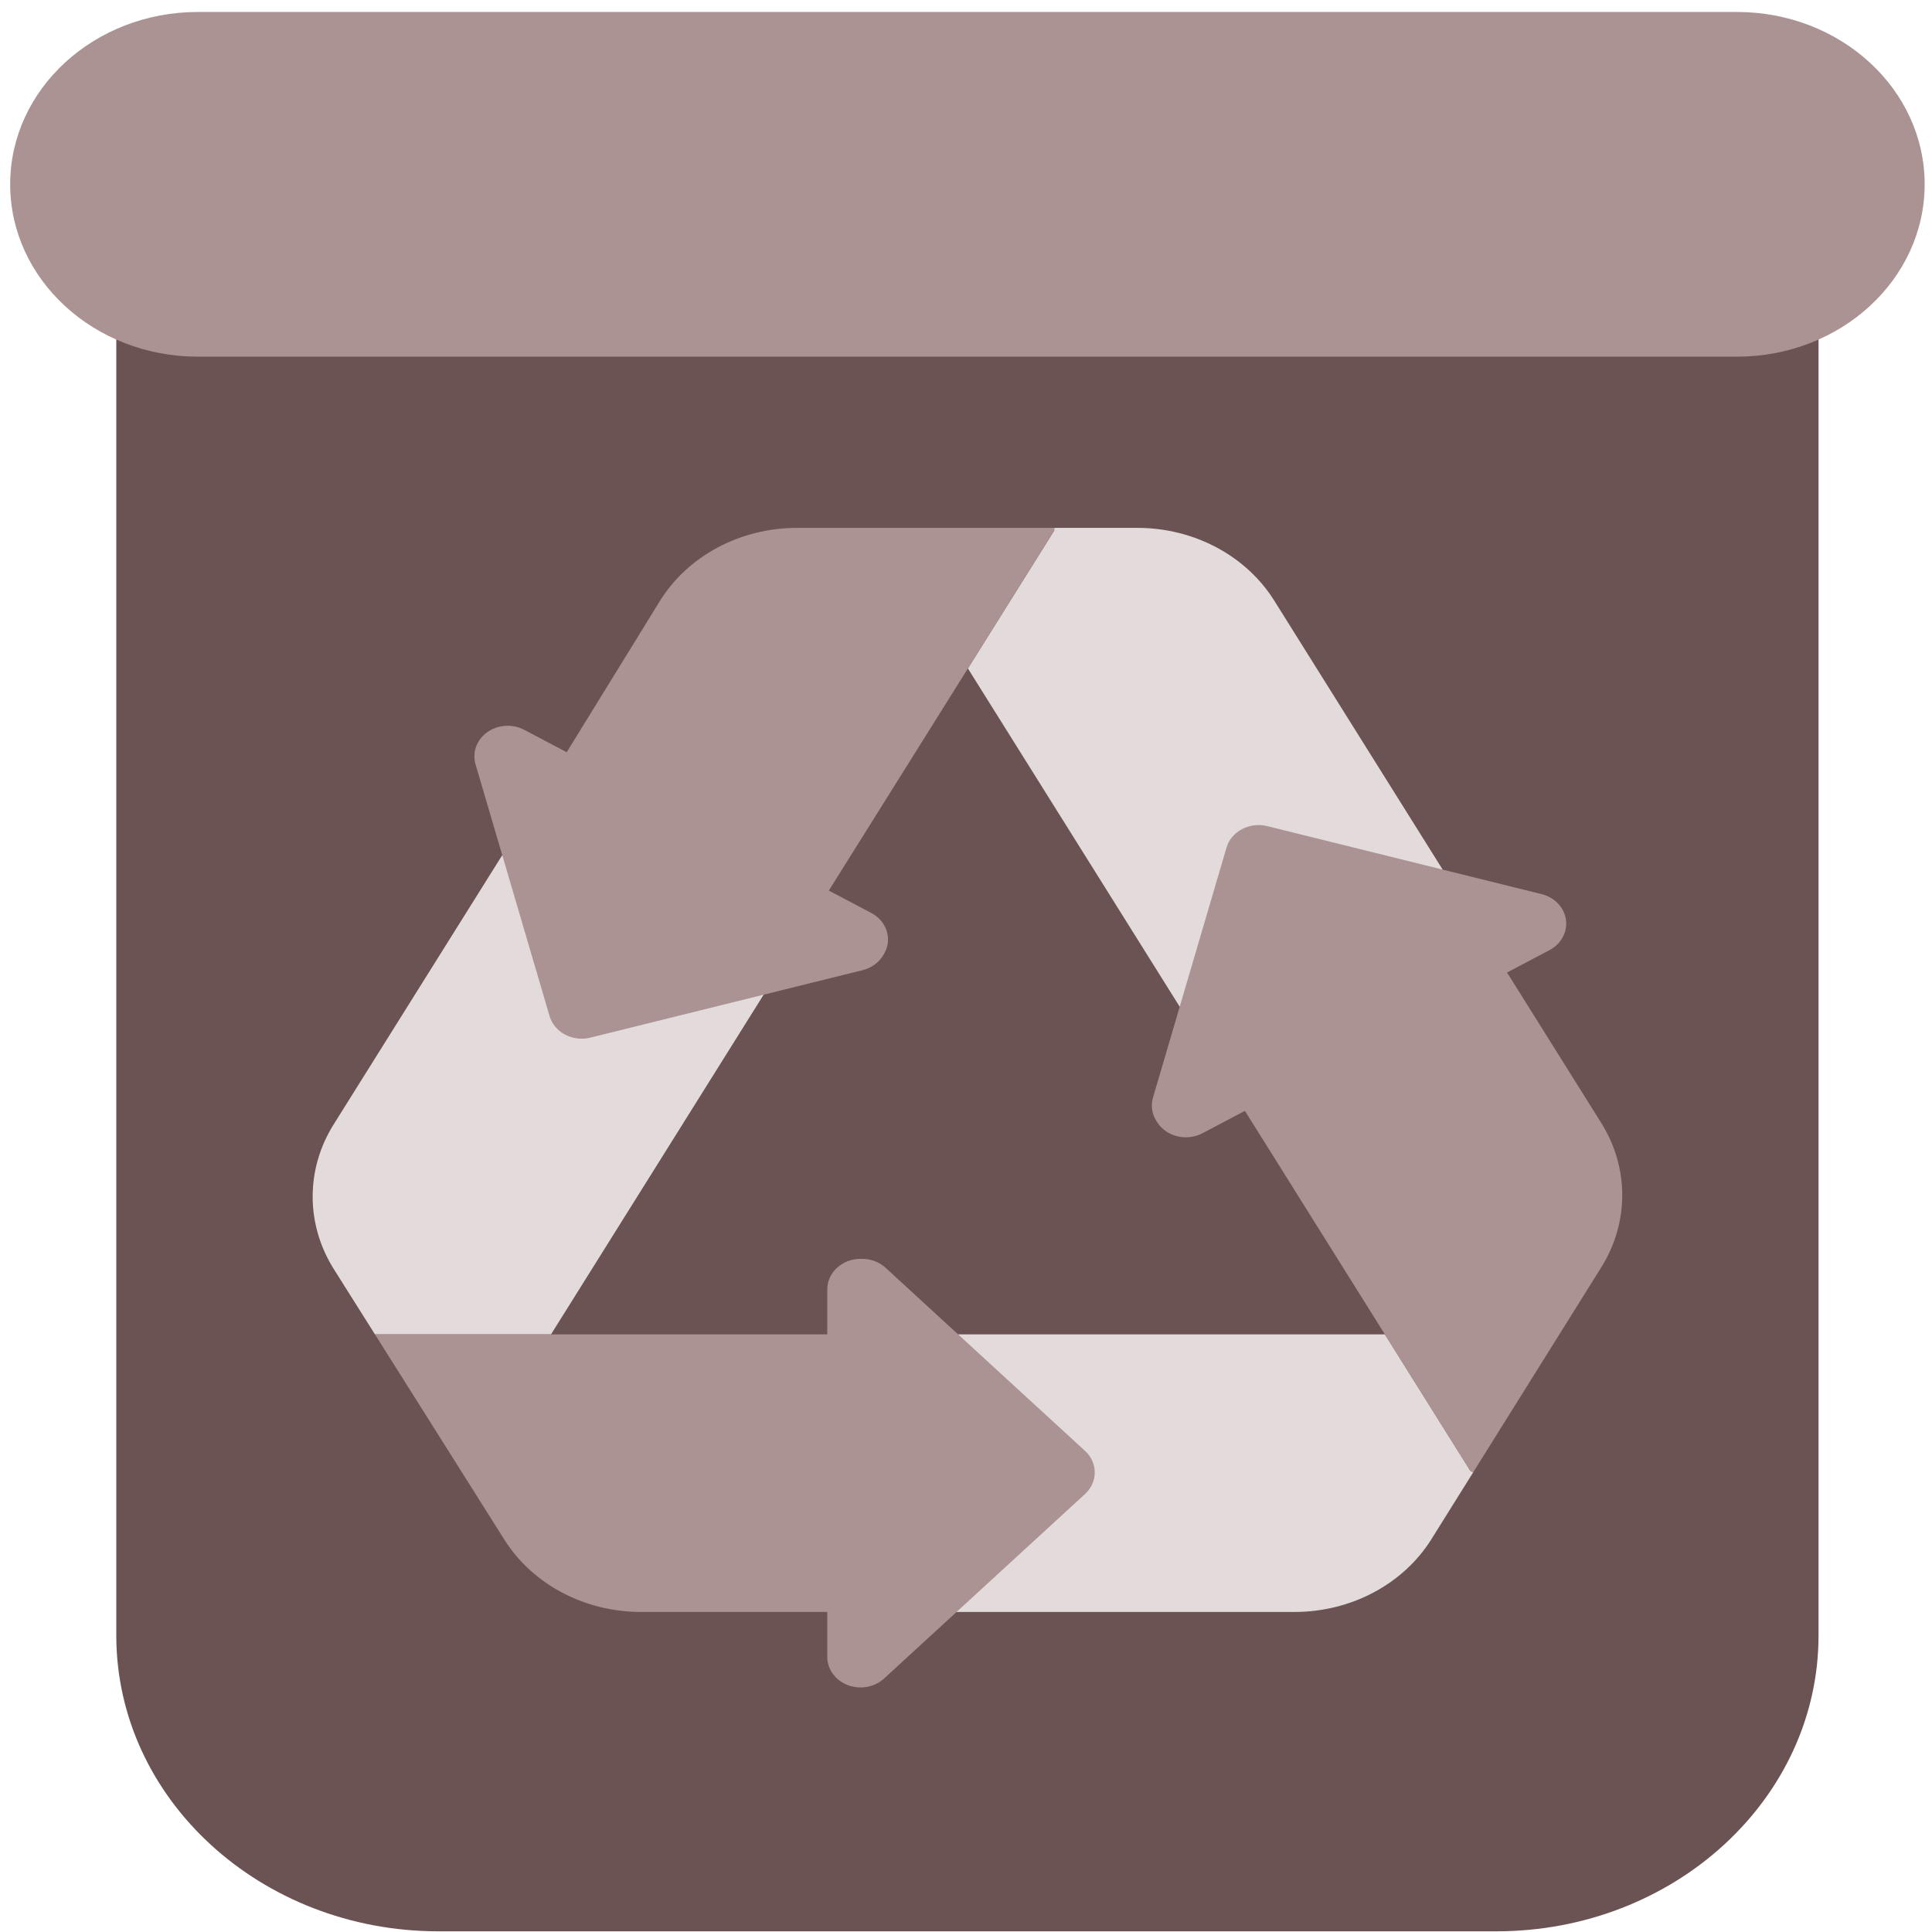 <?xml version="1.0" encoding="UTF-8" standalone="no"?>
<!-- Generator: Adobe Illustrator 19.0.0, SVG Export Plug-In . SVG Version: 6.00 Build 0)  -->

<svg
   xmlns:dc="http://purl.org/dc/elements/1.1/"
   xmlns:cc="http://creativecommons.org/ns#"
   xmlns:rdf="http://www.w3.org/1999/02/22-rdf-syntax-ns#"
   xmlns:svg="http://www.w3.org/2000/svg"
   xmlns="http://www.w3.org/2000/svg"
   xmlns:sodipodi="http://sodipodi.sourceforge.net/DTD/sodipodi-0.dtd"
   xmlns:inkscape="http://www.inkscape.org/namespaces/inkscape"
   version="1.1"
   id="Layer_1"
   x="0px"
   y="0px"
   viewBox="0 0 358.028 358.028"
   style="enable-background:new 0 0 358.028 358.028;"
   xml:space="preserve"
   inkscape:version="0.91 r13725"
   sodipodi:docname="recycle.svg"
   inkscape:export-filename="D:\Abner\workspace\Lua + Corona SDK\ColetaChallenge\img\screenComponents\recycle-br.png"
   inkscape:export-xdpi="90"
   inkscape:export-ydpi="90"><defs
     id="defs49" /><sodipodi:namedview
     pagecolor="#ffffff"
     bordercolor="#666666"
     borderopacity="1"
     objecttolerance="10"
     gridtolerance="10"
     guidetolerance="10"
     inkscape:pageopacity="0"
     inkscape:pageshadow="2"
     inkscape:window-width="1360"
     inkscape:window-height="705"
     id="namedview47"
     showgrid="false"
     inkscape:zoom="0.65916629"
     inkscape:cx="179.01401"
     inkscape:cy="118.33129"
     inkscape:window-x="-8"
     inkscape:window-y="-8"
     inkscape:window-maximized="1"
     inkscape:current-layer="XMLID_786_" /><g
     id="XMLID_782_"><g
       id="XMLID_785_"
       transform="matrix(1.196,0,0,1.098,-34.825,-35.211)"
       style="fill:#6c5353"><path
         id="XMLID_784_"
         style="fill:#6c5353"
         d="m 260.946,358.028 -163.864,0 c -27.584,0 -49.946,-22.361 -49.946,-49.946 l 0,-262.295 263.756,0 0,262.295 c 0,27.584 -22.362,49.946 -49.946,49.946 z"
         inkscape:connector-curvature="0" /></g><g
       id="XMLID_786_"
       transform="matrix(1.196,0,0,1.098,-34.825,-35.211)"><path
         id="XMLID_787_"
         style="fill:#e3dbdb"
         d="m 243.699,257.277 -66.123,0 -0.239,46.849 52.363,0 c 8.76,0 16.851,-4.686 21.21,-12.285 l 6.471,-11.279 -0.439,-0.25 -13.243,-23.035 z"
         inkscape:connector-curvature="0" /><path
         id="XMLID_790_"
         style="fill:#e3dbdb"
         d="m 147.44,199.949 -40.5,-23.551 -26.124,45.445 c -4.35,7.566 -4.337,16.877 0.034,24.432 l 6.366,11.003 27.277,0 32.947,-57.329 z"
         inkscape:connector-curvature="0" /><path
         id="XMLID_793_"
         style="fill:#e3dbdb"
         d="m 179.09,144.886 c 0.004,0 32.817,57.089 32.817,57.089 l 40.742,-23.143 -26.101,-45.406 c -4.362,-7.588 -12.447,-12.266 -21.2,-12.266 l -12.878,0 0,0.449 -13.38,23.277 z"
         inkscape:connector-curvature="0" /><path
         id="XMLID_796_"
         style="fill:#ac9393"
         d="m 162.696,244.53 -0.242,0 c -2.846,0 -5.153,2.307 -5.153,5.153 l 0,7.593 -70.081,0 20.044,34.642 c 4.371,7.555 12.437,12.207 21.165,12.207 l 28.871,0 0,7.589 c 0,2.846 2.307,5.153 5.153,5.153 l 0.006,0 c 1.367,0 2.678,-0.543 3.644,-1.509 l 31.134,-31.134 c 2.013,-2.013 2.012,-5.276 -0.001,-7.289 l -19.665,-19.66 -11.231,-11.236 c -0.966,-0.965 -2.277,-1.509 -3.644,-1.509 z"
         inkscape:connector-curvature="0" /><path
         id="XMLID_799_"
         style="fill:#ac9393"
         d="m 165.908,193.4 0.118,-0.206 c 1.418,-2.468 0.567,-5.618 -1.901,-7.036 l -6.584,-3.783 21.548,-37.488 13.38,-23.279 0,-0.447 -39.864,0 c -8.813,0 -16.944,4.742 -21.283,12.413 l -14.396,25.45 -6.582,-3.782 c -2.467,-1.418 -5.616,-0.567 -7.035,1.899 l -0.003,0.005 c -0.682,1.185 -0.864,2.592 -0.508,3.912 l 4.142,15.339 7.332,27.165 c 0.742,2.748 3.57,4.374 6.318,3.632 l 42.192,-11.388 c 1.32,-0.355 2.445,-1.221 3.126,-2.406 z"
         inkscape:connector-curvature="0" /><path
         id="XMLID_802_"
         style="fill:#ac9393"
         d="m 262.629,196.204 6.585,-3.785 c 2.468,-1.419 3.318,-4.571 1.898,-7.038 l 0,0 c -0.681,-1.184 -1.805,-2.049 -3.123,-2.405 l -42.513,-11.48 c -2.748,-0.742 -5.577,0.884 -6.319,3.632 l -11.388,42.185 c -0.356,1.319 -0.174,2.726 0.507,3.911 l 0.12,0.208 c 1.418,2.467 4.568,3.318 7.035,1.9 l 6.581,-3.781 21.686,37.726 13.242,23.035 0.439,0.25 19.856,-34.616 c 4.326,-7.542 4.322,-16.815 -0.012,-24.353 l -14.594,-25.389 z"
         inkscape:connector-curvature="0" /></g><g
       id="XMLID_808_"
       transform="matrix(1.196,0,0,1.098,-34.825,-35.211)"
       style="fill:#ac9393"><path
         id="XMLID_807_"
         style="fill:#ac9393"
         d="m 327.334,63.177 0,0 c 0,-16.065 -13.023,-29.088 -29.088,-29.088 l -238.464,0 c -16.065,0 -29.088,13.023 -29.088,29.088 l 0,0 c 0,16.065 13.023,29.088 29.088,29.088 l 238.465,0 c 16.064,0 29.087,-13.023 29.087,-29.088 z"
         inkscape:connector-curvature="0" /></g></g><g
     id="g17" /><g
     id="g19" /><g
     id="g21" /><g
     id="g23" /><g
     id="g25" /><g
     id="g27" /><g
     id="g29" /><g
     id="g31" /><g
     id="g33" /><g
     id="g35" /><g
     id="g37" /><g
     id="g39" /><g
     id="g41" /><g
     id="g43" /><g
     id="g45" /></svg>